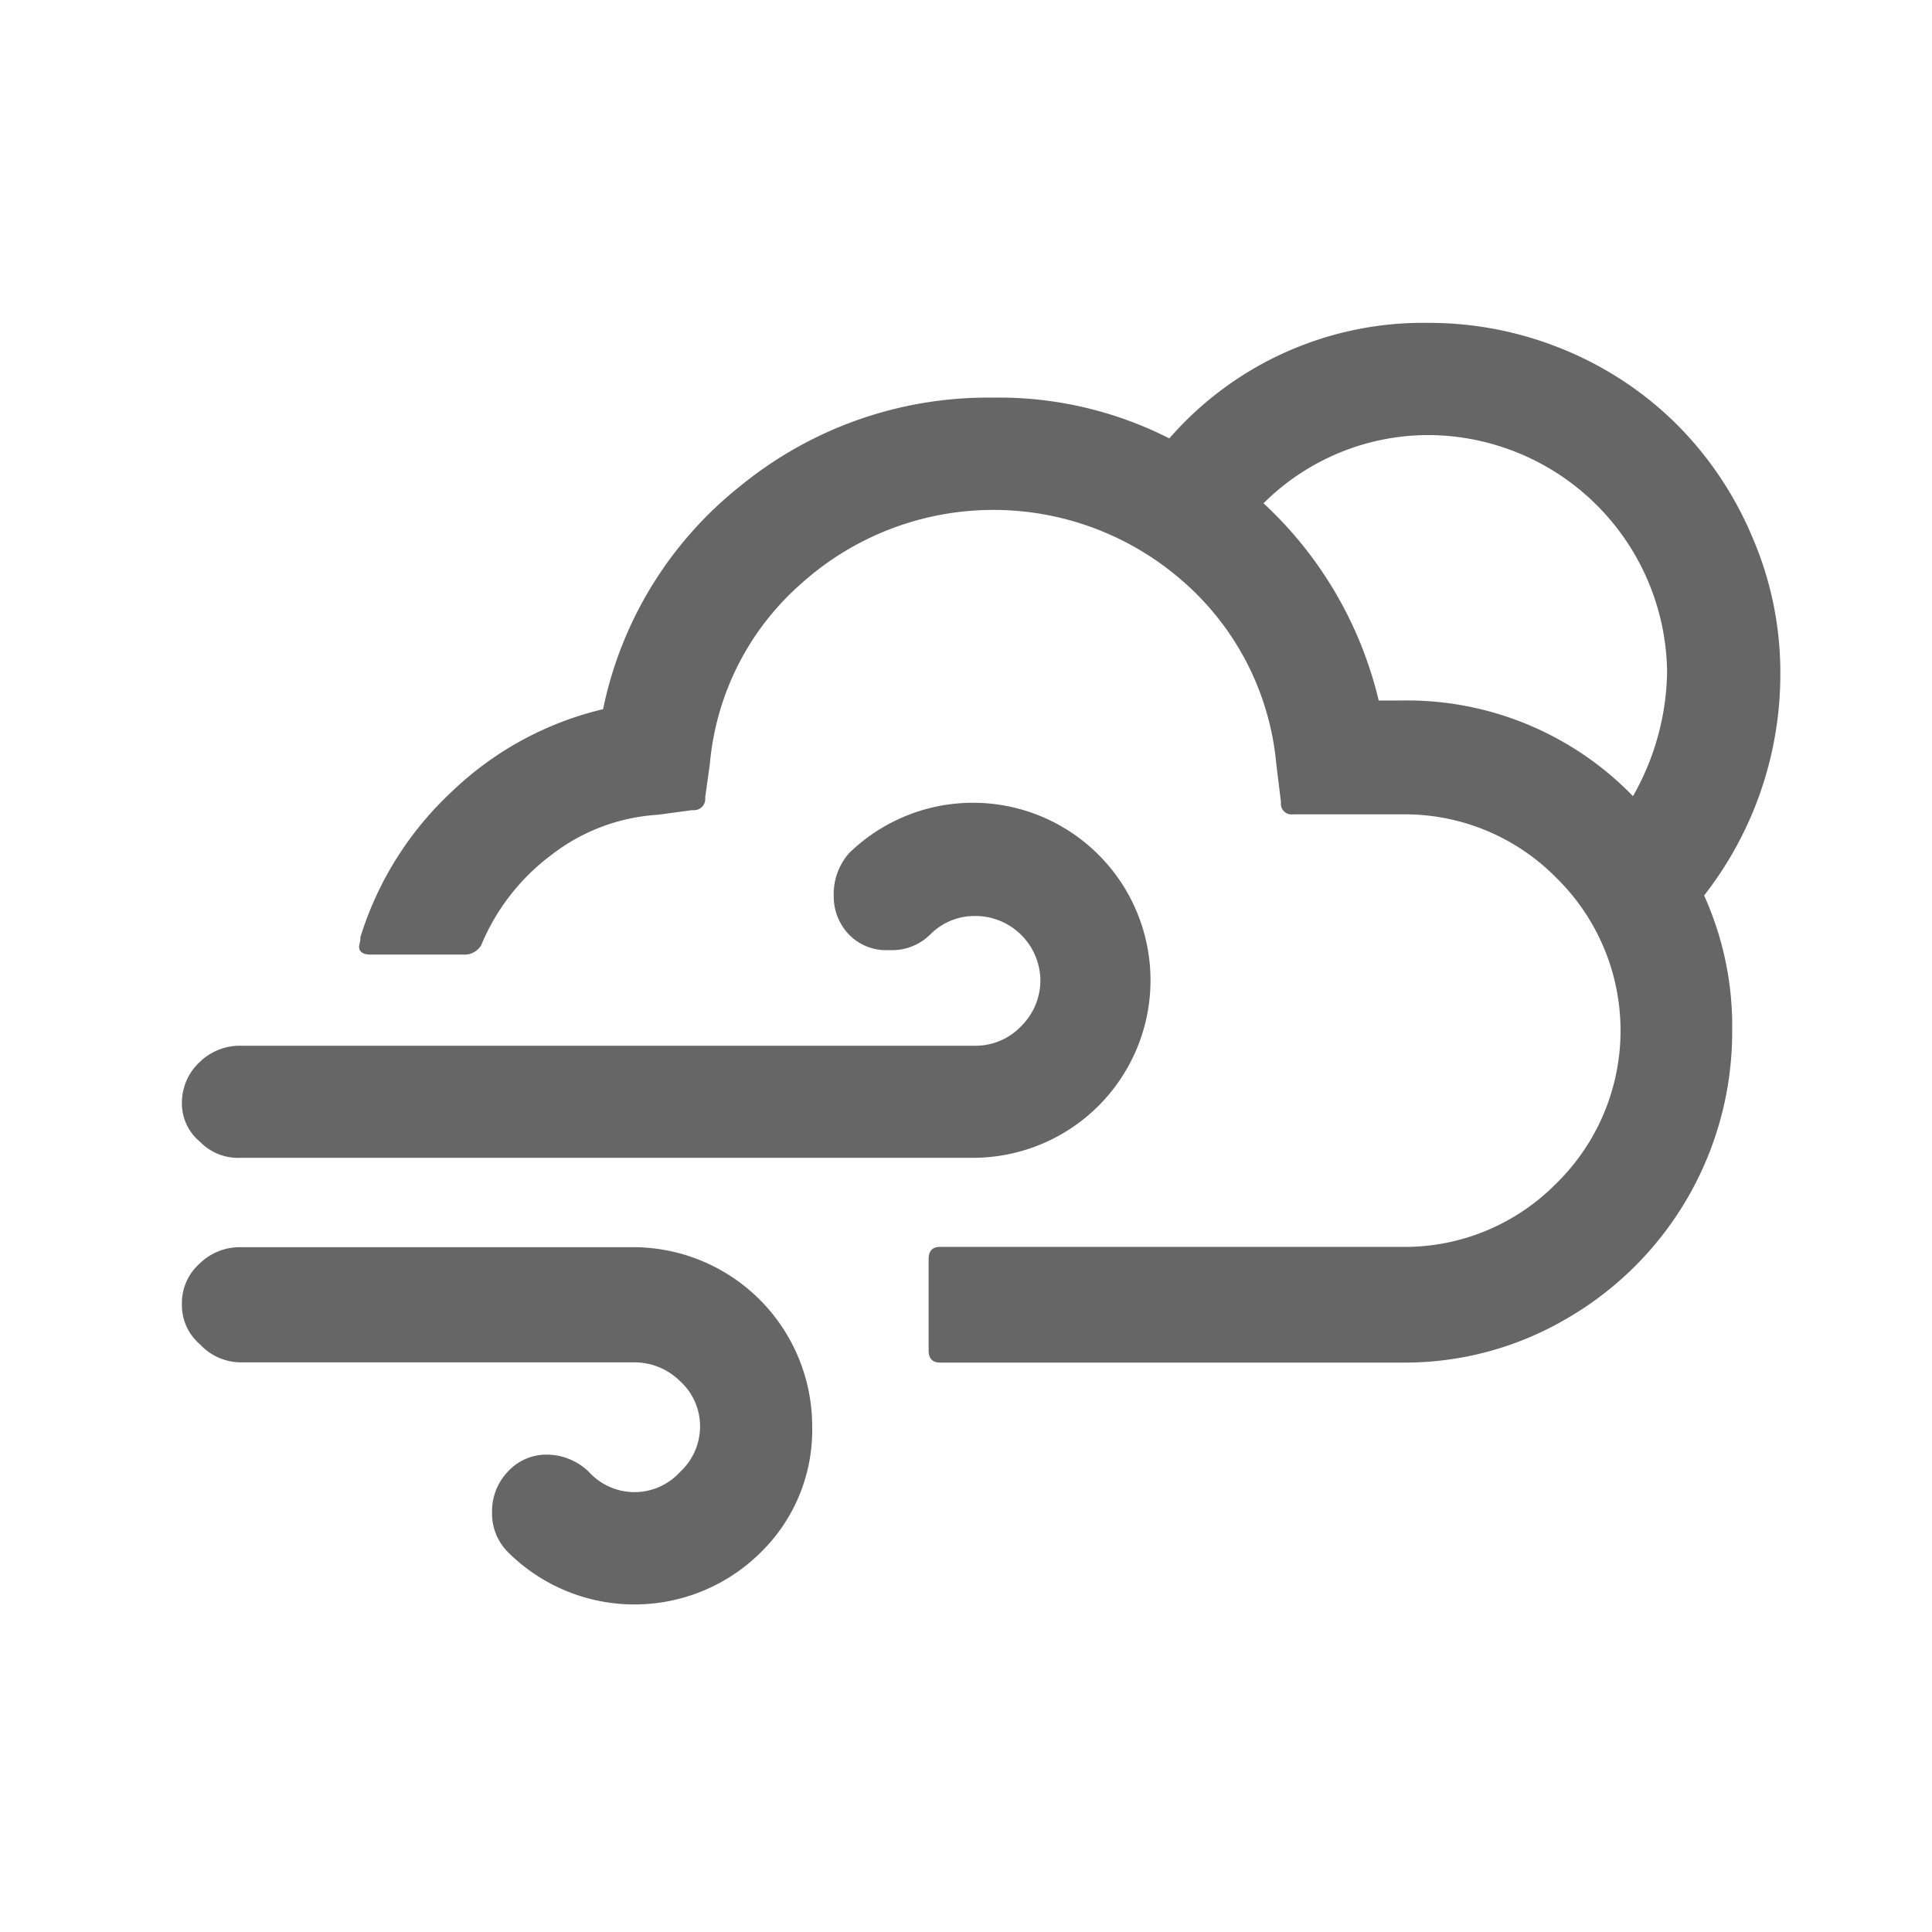 <svg xmlns="http://www.w3.org/2000/svg" width="26" height="26" viewBox="0 0 26 26"><defs><style>.a{fill:rgba(255,255,255,0);}.b{fill:#666;}</style></defs><g transform="translate(-687.4 -118.691)"><rect class="a" width="26" height="26" transform="translate(687.4 118.691)"/><path class="b" d="M3.672,20.767a.692.692,0,0,0,.243.54.753.753,0,0,0,.549.243h5.29a.871.871,0,0,1,.621.252.82.82,0,0,1,.27.612.834.834,0,0,1-.27.612.828.828,0,0,1-1.224,0,.815.815,0,0,0-.558-.234.7.7,0,0,0-.531.225.768.768,0,0,0-.216.549.732.732,0,0,0,.216.54,2.411,2.411,0,0,0,3.392.009,2.3,2.3,0,0,0,.7-1.691A2.411,2.411,0,0,0,9.754,20H4.464a.774.774,0,0,0-.558.225A.71.71,0,0,0,3.672,20.767Zm0-2.708a.669.669,0,0,0,.243.522.712.712,0,0,0,.549.216h9.887a2.389,2.389,0,1,0-1.7-4.1.829.829,0,0,0-.207.567.74.74,0,0,0,.207.531.7.7,0,0,0,.54.207.732.732,0,0,0,.549-.207.836.836,0,0,1,.612-.252.875.875,0,0,1,.873.864.865.865,0,0,1-.261.621.844.844,0,0,1-.612.261H4.464a.774.774,0,0,0-.558.225A.743.743,0,0,0,3.672,18.059Zm2.384-2.105c0,.072.054.108.153.108H7.5a.262.262,0,0,0,.2-.126,2.9,2.9,0,0,1,.945-1.215,2.592,2.592,0,0,1,1.43-.54l.468-.063a.152.152,0,0,0,.171-.171l.063-.45a3.656,3.656,0,0,1,1.242-2.438,3.867,3.867,0,0,1,5.137-.009A3.706,3.706,0,0,1,18.4,13.5l.063.513a.143.143,0,0,0,.162.162h1.466a2.86,2.86,0,0,1,2.078.855,2.878,2.878,0,0,1,0,4.111,2.86,2.86,0,0,1-2.078.855H13.874c-.1,0-.153.054-.153.162v1.233c0,.108.054.162.153.162h6.217a4.3,4.3,0,0,0,2.231-.6,4.457,4.457,0,0,0,2.213-3.869,4.266,4.266,0,0,0-.378-1.817,4.834,4.834,0,0,0,1.026-3A4.591,4.591,0,0,0,24.8,10.43a4.741,4.741,0,0,0-1.008-1.5,4.669,4.669,0,0,0-1.5-1,4.753,4.753,0,0,0-1.844-.369A4.528,4.528,0,0,0,16.96,9.116a5.061,5.061,0,0,0-2.384-.549A5.261,5.261,0,0,0,11.2,9.746,5.159,5.159,0,0,0,9.34,12.76a4.4,4.4,0,0,0-2.033,1.107,4.489,4.489,0,0,0-1.233,1.961v.036C6.065,15.909,6.056,15.945,6.056,15.954ZM18.228,9.989a3.146,3.146,0,0,1,2.231-.918,3.226,3.226,0,0,1,3.2,3.194A3.473,3.473,0,0,1,23.2,13.93a4.237,4.237,0,0,0-3.122-1.287h-.3A5.282,5.282,0,0,0,18.228,9.989Z" transform="translate(686.176 115.475)"/></g></svg>